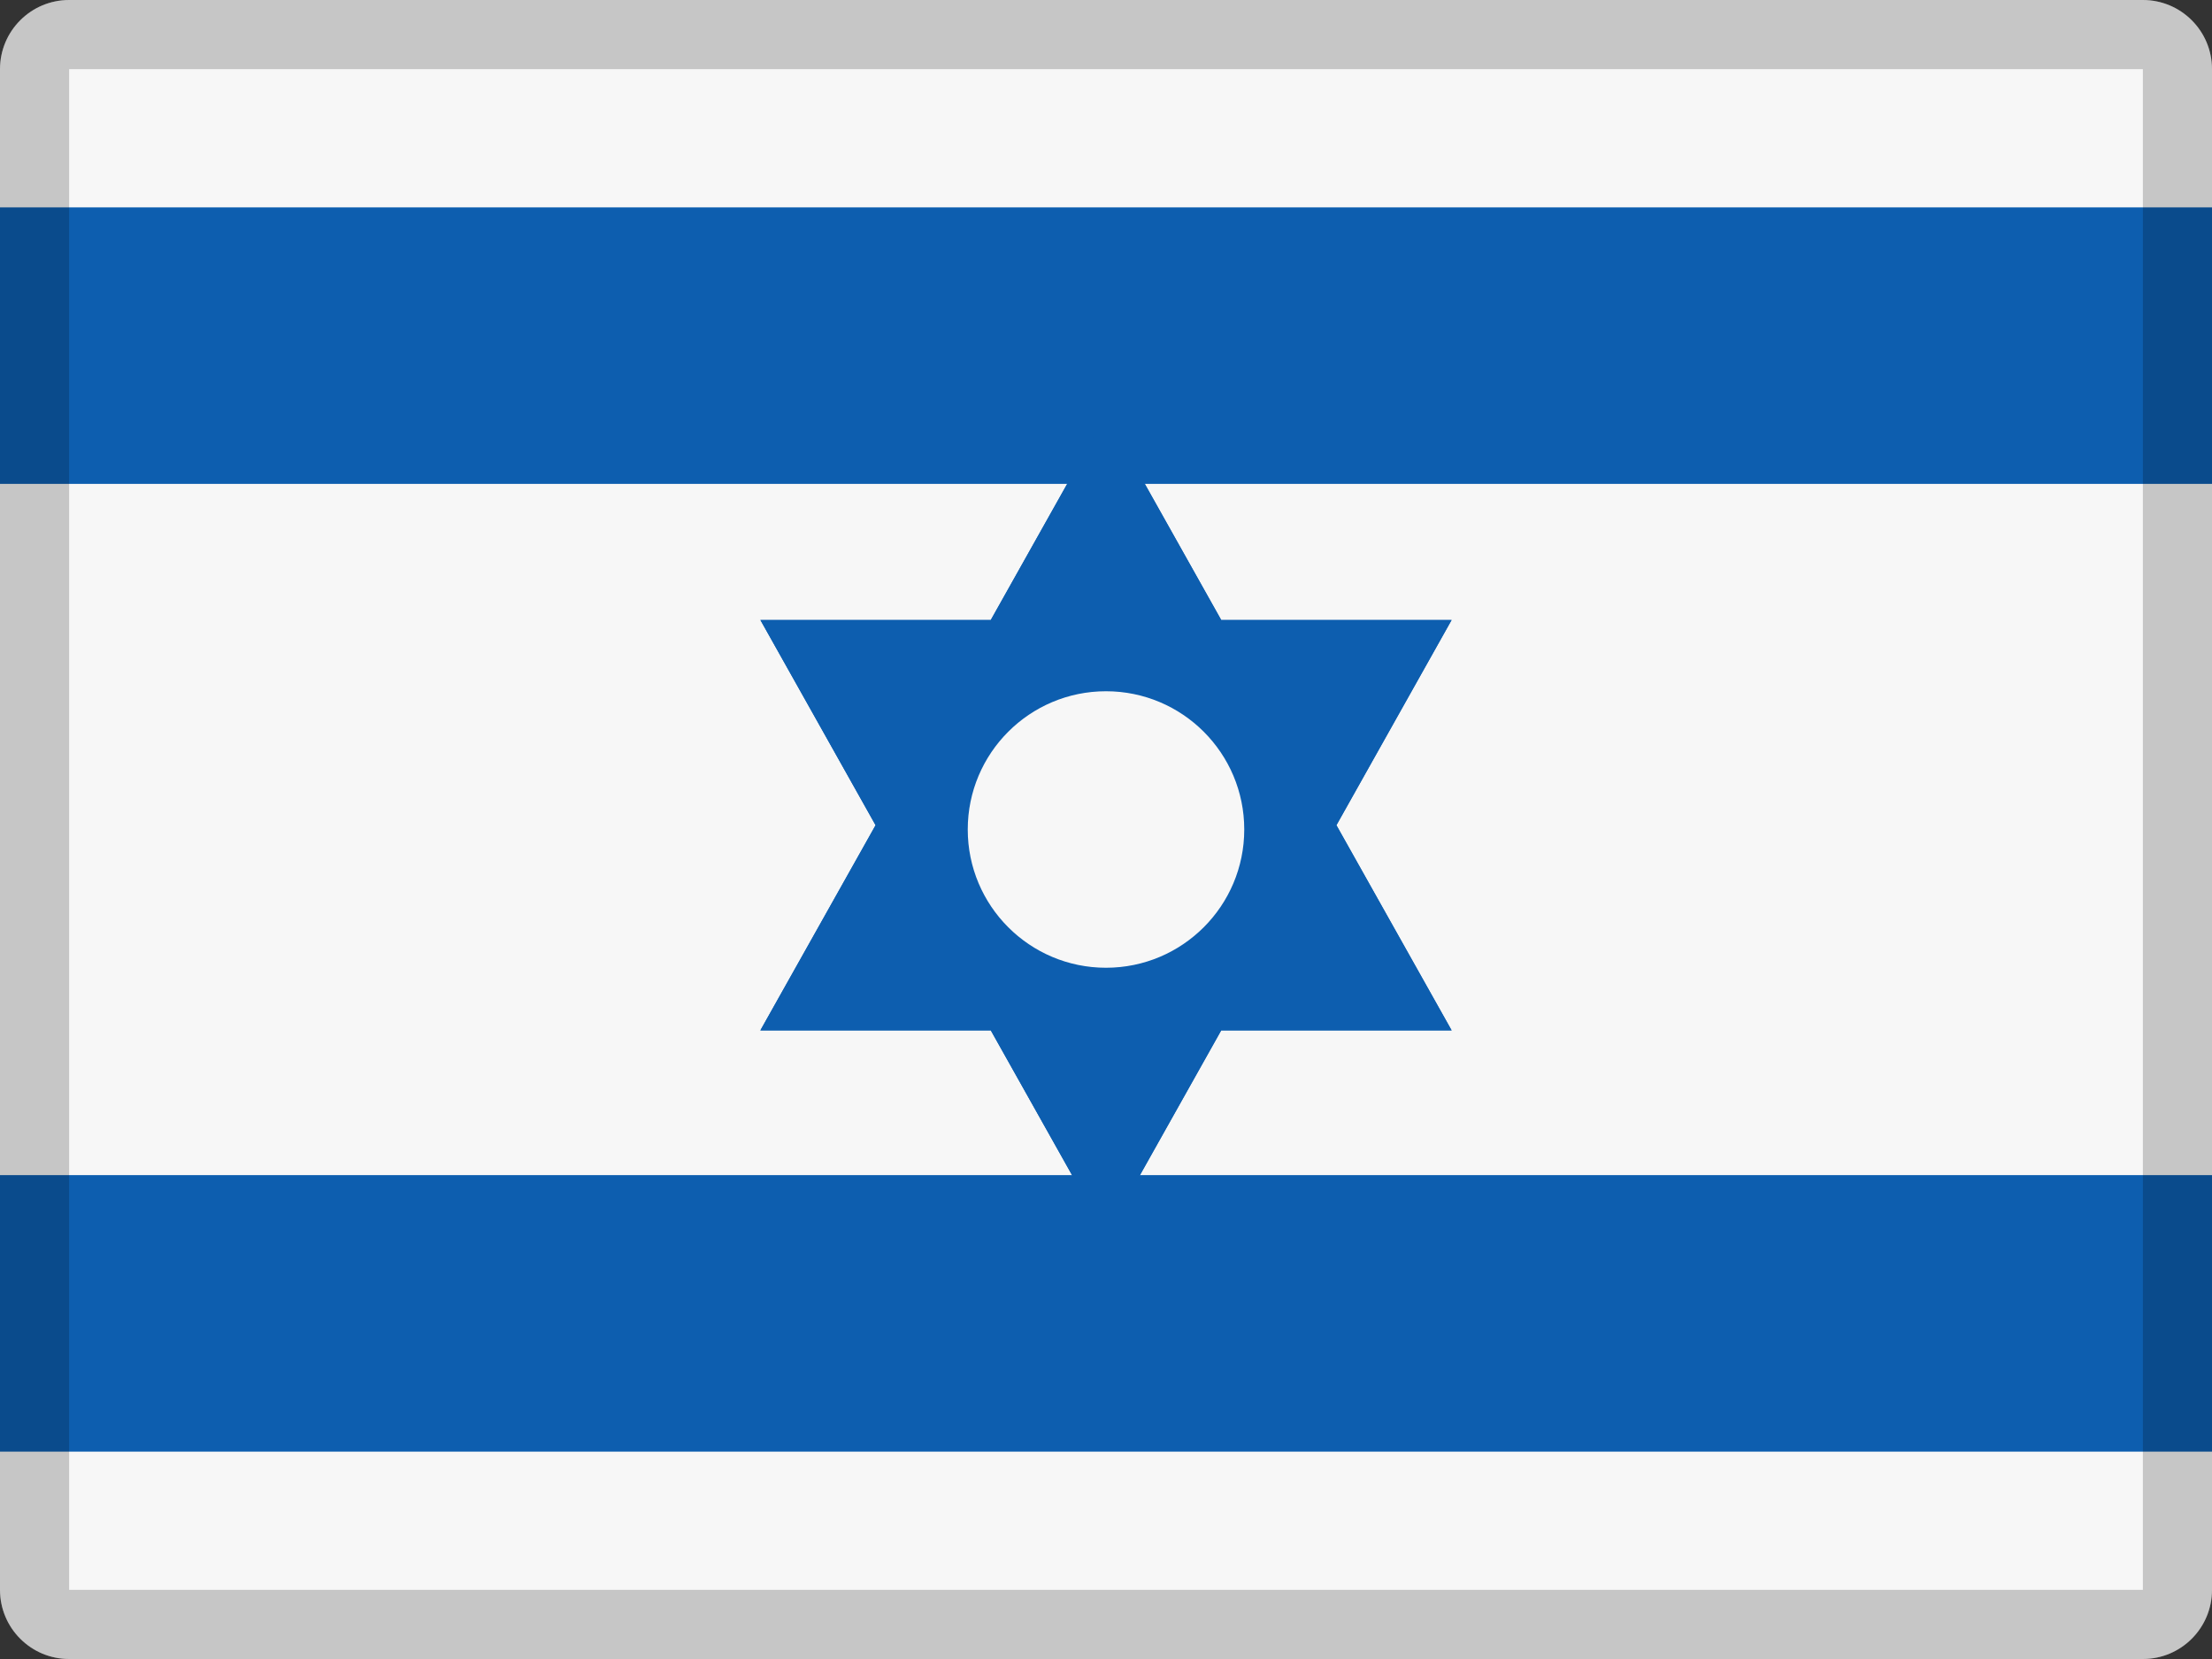 <?xml version="1.0" encoding="UTF-8"?>
<svg width="32px" height="24px" viewBox="0 0 32 24" version="1.1" xmlns="http://www.w3.org/2000/svg" xmlns:xlink="http://www.w3.org/1999/xlink">
    <rect x="0" y="0" width="32" height="24" fill="#333333" stroke="none"/>
    <!-- Generator: Sketch 46.1 (44463) - http://www.bohemiancoding.com/sketch -->
    <title>flags/32x24/il</title>
    <desc>Created with Sketch.</desc>
    <defs>
        <polygon id="path-1" points="17.667 8.969 16 6 14.333 8.969 11 8.969 12.667 11.938 11 14.906 14.333 14.906 16 17.875 17.667 14.906 21 14.906 19.333 11.938 21 8.969 17.667 8.969"></polygon>
    </defs>
    <g stroke="none" stroke-width="1" fill="none" fill-rule="evenodd">
        <g>
            <path d="M1,0 L31,0 C31.552,-1.01453063e-16 32,0.448 32,1 L32,23 C32,23.552 31.552,24 31,24 L1,24 C0.448,24 6.76353751e-17,23.552 0,23 L0,1 C-6.76353751e-17,0.448 0.448,1.01453063e-16 1,0 Z" fill="#F7F7F7"></path>
            <polygon fill="#0D5EAF" points="0 3 32 3 32 7 0 7"></polygon>
            <polygon fill="#0D5EAF" points="0 17 32 17 32 21 0 21"></polygon>
            <g>
                <use fill="#0D5EAF" fill-rule="evenodd" xlink:href="#path-1"></use>
                <path stroke="#0D5EAF" stroke-width="2" d="M16,8.043 L14.919,9.969 L12.708,9.969 L13.813,11.938 L12.708,13.906 L14.919,13.906 L16,15.832 L17.081,13.906 L19.292,13.906 L18.187,11.938 L19.292,9.969 L17.081,9.969 L16,8.043 Z"></path>
            </g>
            <circle fill="#F7F7F7" cx="16" cy="12" r="2"></circle>
            <path d="M1,1 L1,23 L31,23 L31,1 L1,1 Z M1,0 L31,0 C31.552,-1.01453063e-16 32,0.448 32,1 L32,23 C32,23.552 31.552,24 31,24 L1,24 C0.448,24 6.76353751e-17,23.552 0,23 L0,1 C-6.76353751e-17,0.448 0.448,1.01453063e-16 1,0 Z" fill="#000000" fill-rule="nonzero" opacity="0.2"></path>
        </g>
    </g>
</svg>